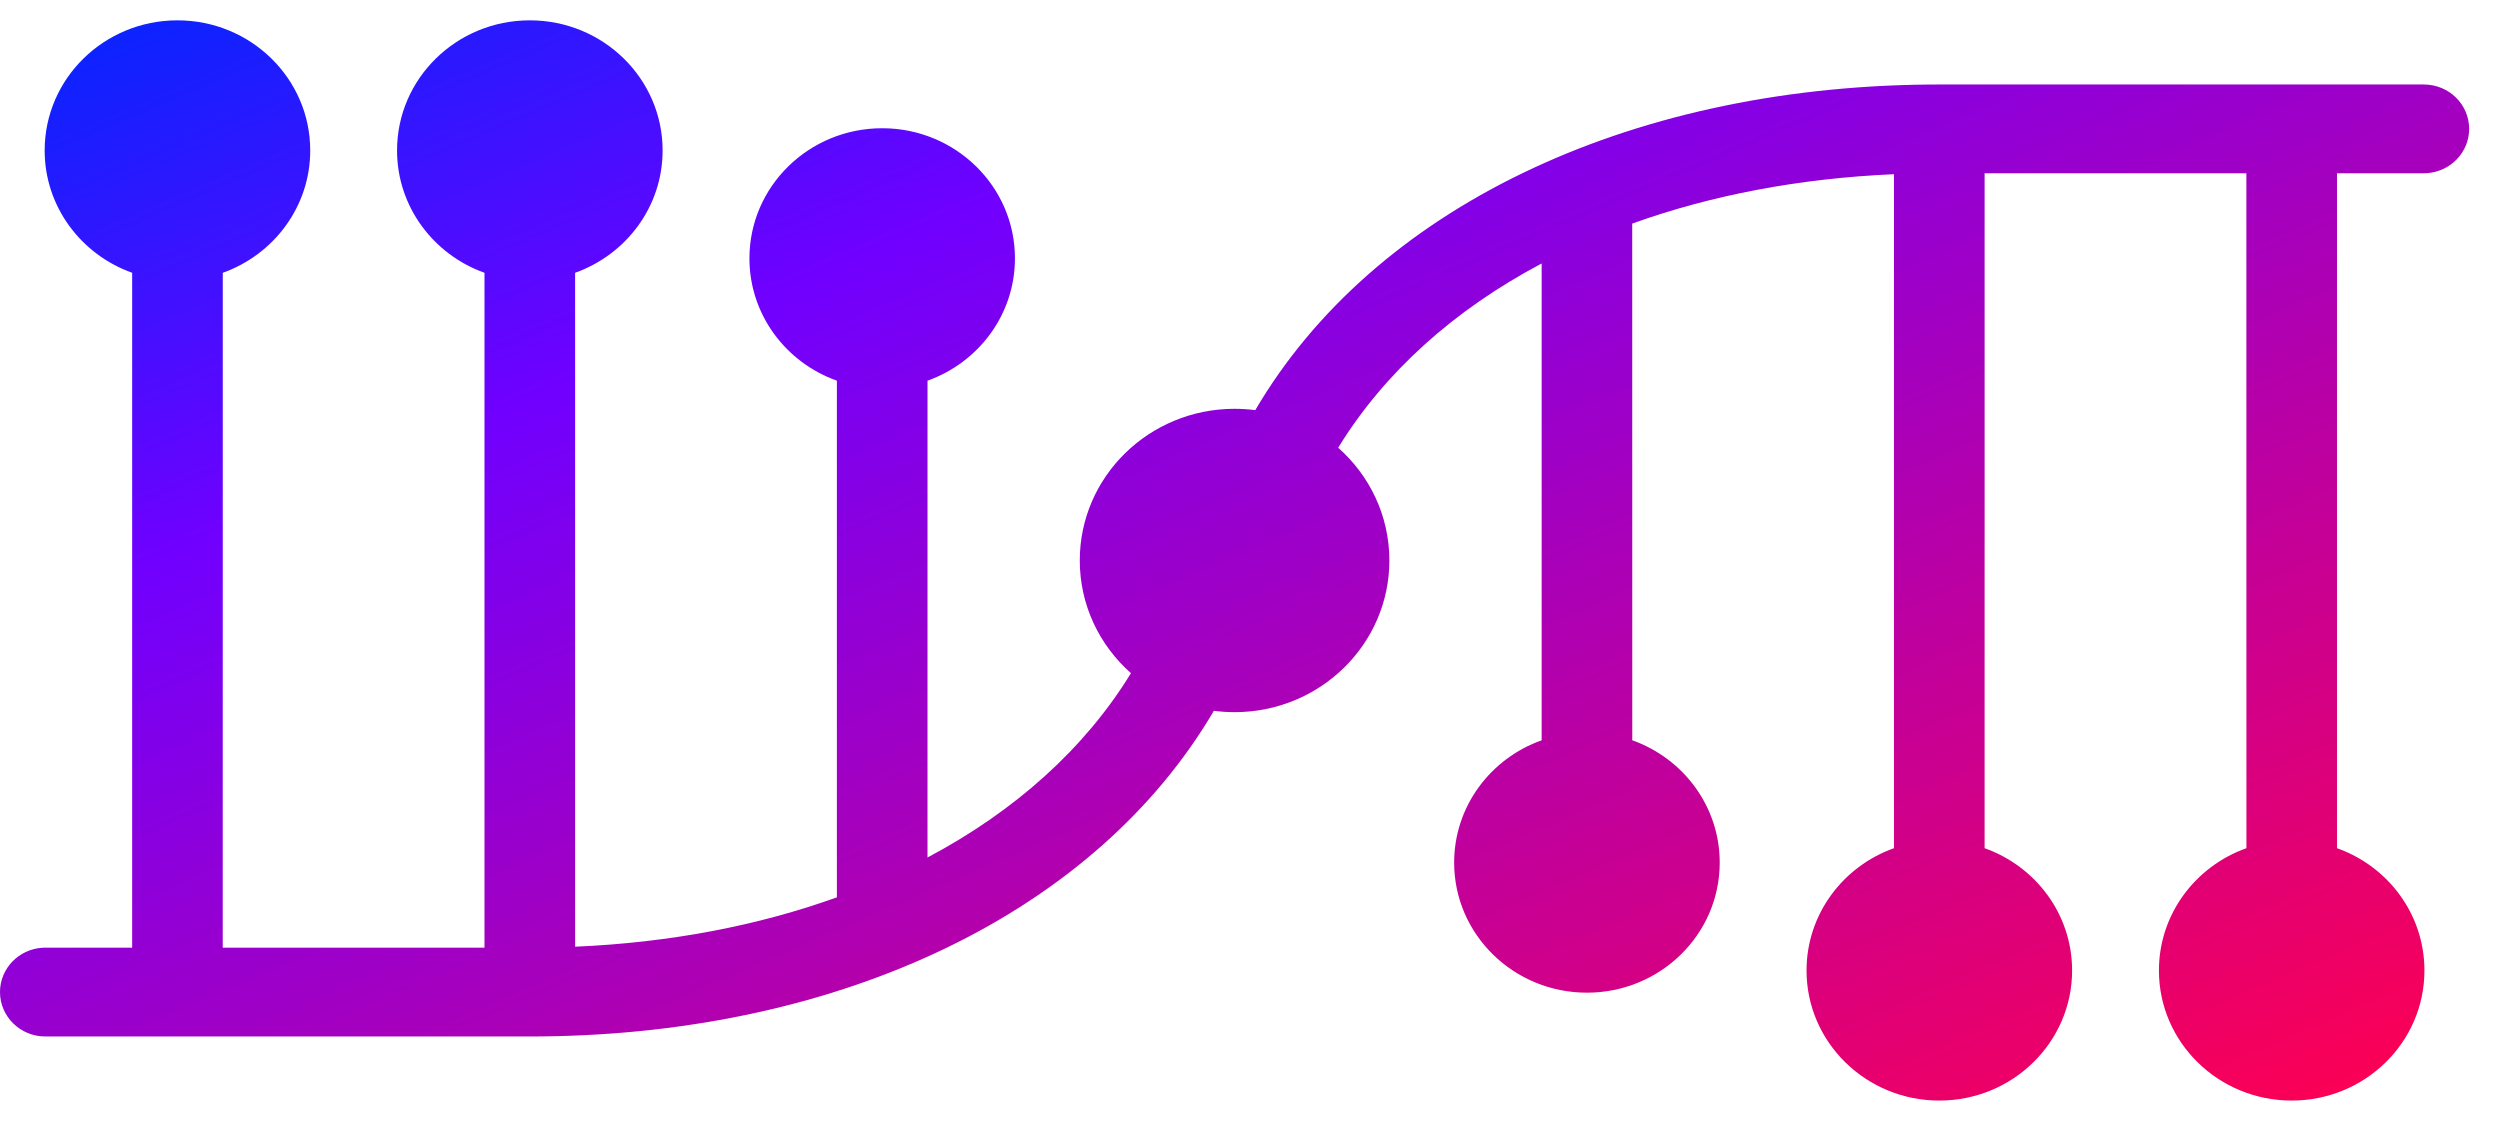 <svg width="44" height="20" viewBox="0 0 44 20" fill="none" xmlns="http://www.w3.org/2000/svg">
<path fill-rule="evenodd" clip-rule="evenodd" d="M9.325 0.358C10.615 0.358 11.662 1.383 11.662 2.648C11.662 3.638 11.02 4.481 10.122 4.801L10.122 16.662C11.794 16.59 13.348 16.29 14.729 15.793L14.729 6.7C13.831 6.38 13.19 5.537 13.19 4.547C13.19 3.282 14.236 2.257 15.527 2.257C16.817 2.257 17.863 3.282 17.863 4.547C17.863 5.537 17.222 6.38 16.324 6.7L16.324 15.092C17.86 14.278 19.09 13.177 19.905 11.848C19.352 11.359 19.004 10.652 19.004 9.864C19.004 8.39 20.224 7.195 21.728 7.195C21.852 7.195 21.974 7.203 22.093 7.218C24.168 3.683 28.617 1.542 33.925 1.488L34.132 1.487H42.659C43.1 1.487 43.457 1.836 43.457 2.268C43.457 2.684 43.125 3.024 42.706 3.048L42.659 3.049H41.131L41.131 14.928C42.029 15.247 42.67 16.09 42.67 17.081C42.67 18.345 41.624 19.37 40.334 19.37C39.043 19.37 37.997 18.345 37.997 17.081C37.997 16.09 38.639 15.247 39.537 14.928L39.536 3.049H34.929L34.929 14.928C35.827 15.247 36.469 16.09 36.469 17.081C36.469 18.345 35.422 19.37 34.132 19.37C32.842 19.37 31.795 18.345 31.795 17.081C31.795 16.09 32.437 15.247 33.334 14.928L33.334 3.066C31.663 3.139 30.108 3.438 28.727 3.935L28.728 13.029C29.625 13.348 30.267 14.191 30.267 15.182C30.267 16.446 29.221 17.471 27.93 17.471C26.64 17.471 25.593 16.446 25.593 15.182C25.593 14.191 26.235 13.348 27.133 13.029L27.133 4.637C25.597 5.45 24.367 6.551 23.552 7.88C24.105 8.369 24.453 9.077 24.453 9.864C24.453 11.338 23.233 12.534 21.728 12.534C21.605 12.534 21.483 12.526 21.364 12.51C19.289 16.045 14.84 18.187 9.531 18.241L9.325 18.242H0.797C0.357 18.242 0 17.892 0 17.46C0 17.044 0.332 16.704 0.751 16.68L0.797 16.679L2.326 16.679L2.326 4.801C1.428 4.481 0.786 3.638 0.786 2.648C0.786 1.383 1.833 0.358 3.123 0.358C4.414 0.358 5.46 1.383 5.46 2.648C5.46 3.638 4.818 4.481 3.921 4.801L3.92 16.679H8.527L8.527 4.801C7.63 4.481 6.988 3.638 6.988 2.648C6.988 1.383 8.034 0.358 9.325 0.358Z" fill="url(#paint0_linear_645_1700)"/>
<defs>
<linearGradient id="paint0_linear_645_1700" x1="42.681" y1="19.37" x2="29.135" y2="-12.159" gradientUnits="userSpaceOnUse">
<stop stop-color="#FF0050"/>
<stop offset="0.714" stop-color="#7000FF"/>
<stop offset="1" stop-color="#0027FF"/>
</linearGradient>
</defs>
</svg>
